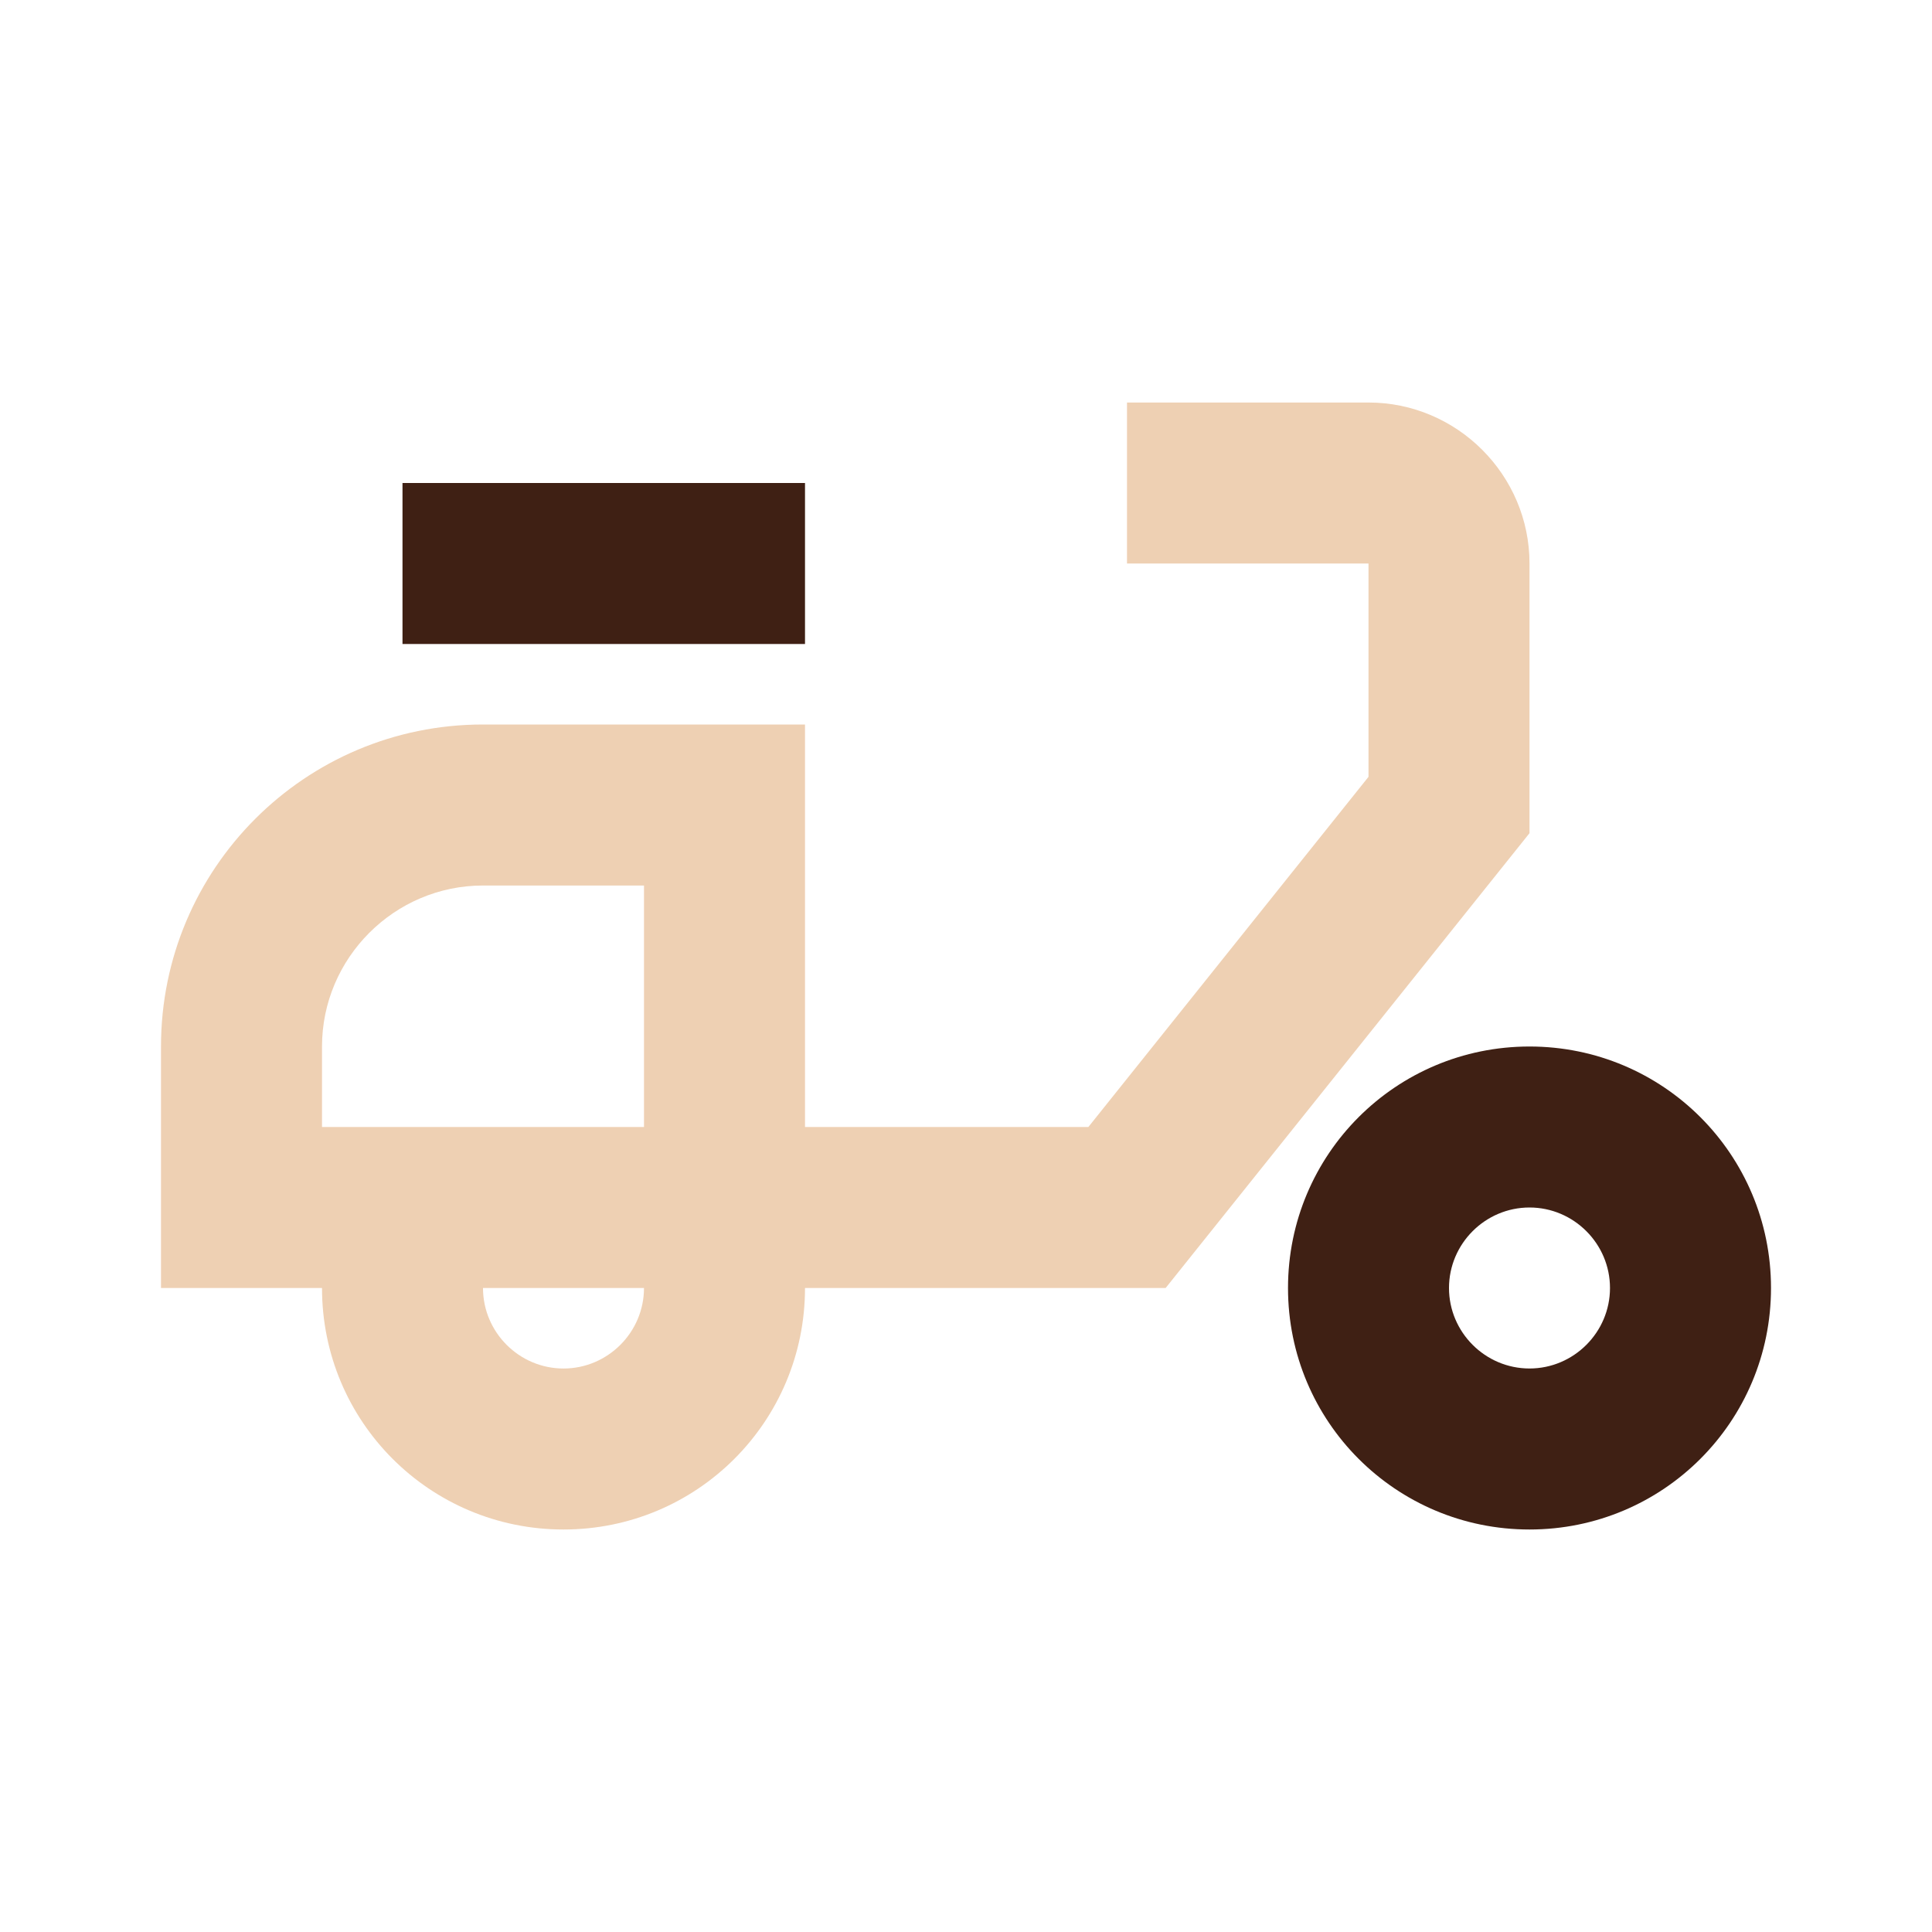 <svg width="100" height="100" viewBox="0 0 100 100" fill="none" xmlns="http://www.w3.org/2000/svg">
<path d="M79.167 29.167C79.167 24.584 75.417 20.834 70.833 20.834H58.333V29.167H70.833V40.209L56.333 58.334H41.667V37.5H25C15.792 37.5 8.333 44.959 8.333 54.167V66.667H16.667C16.667 73.584 22.25 79.167 29.167 79.167C36.083 79.167 41.667 73.584 41.667 66.667H60.333L79.167 43.125V29.167ZM16.667 58.334V54.167C16.667 49.584 20.417 45.834 25 45.834H33.333V58.334H16.667ZM29.167 70.834C26.875 70.834 25 68.959 25 66.667H33.333C33.333 68.959 31.458 70.834 29.167 70.834Z" fill="#EED0B3"/>
<path d="M20.833 25H41.667V33.333H20.833V25ZM79.167 54.167C72.25 54.167 66.667 59.75 66.667 66.667C66.667 73.583 72.25 79.167 79.167 79.167C86.083 79.167 91.667 73.583 91.667 66.667C91.667 59.75 86.083 54.167 79.167 54.167ZM79.167 70.833C76.875 70.833 75 68.958 75 66.667C75 64.375 76.875 62.5 79.167 62.5C81.458 62.5 83.333 64.375 83.333 66.667C83.333 68.958 81.458 70.833 79.167 70.833Z" fill="#3F2014"/>
</svg>
